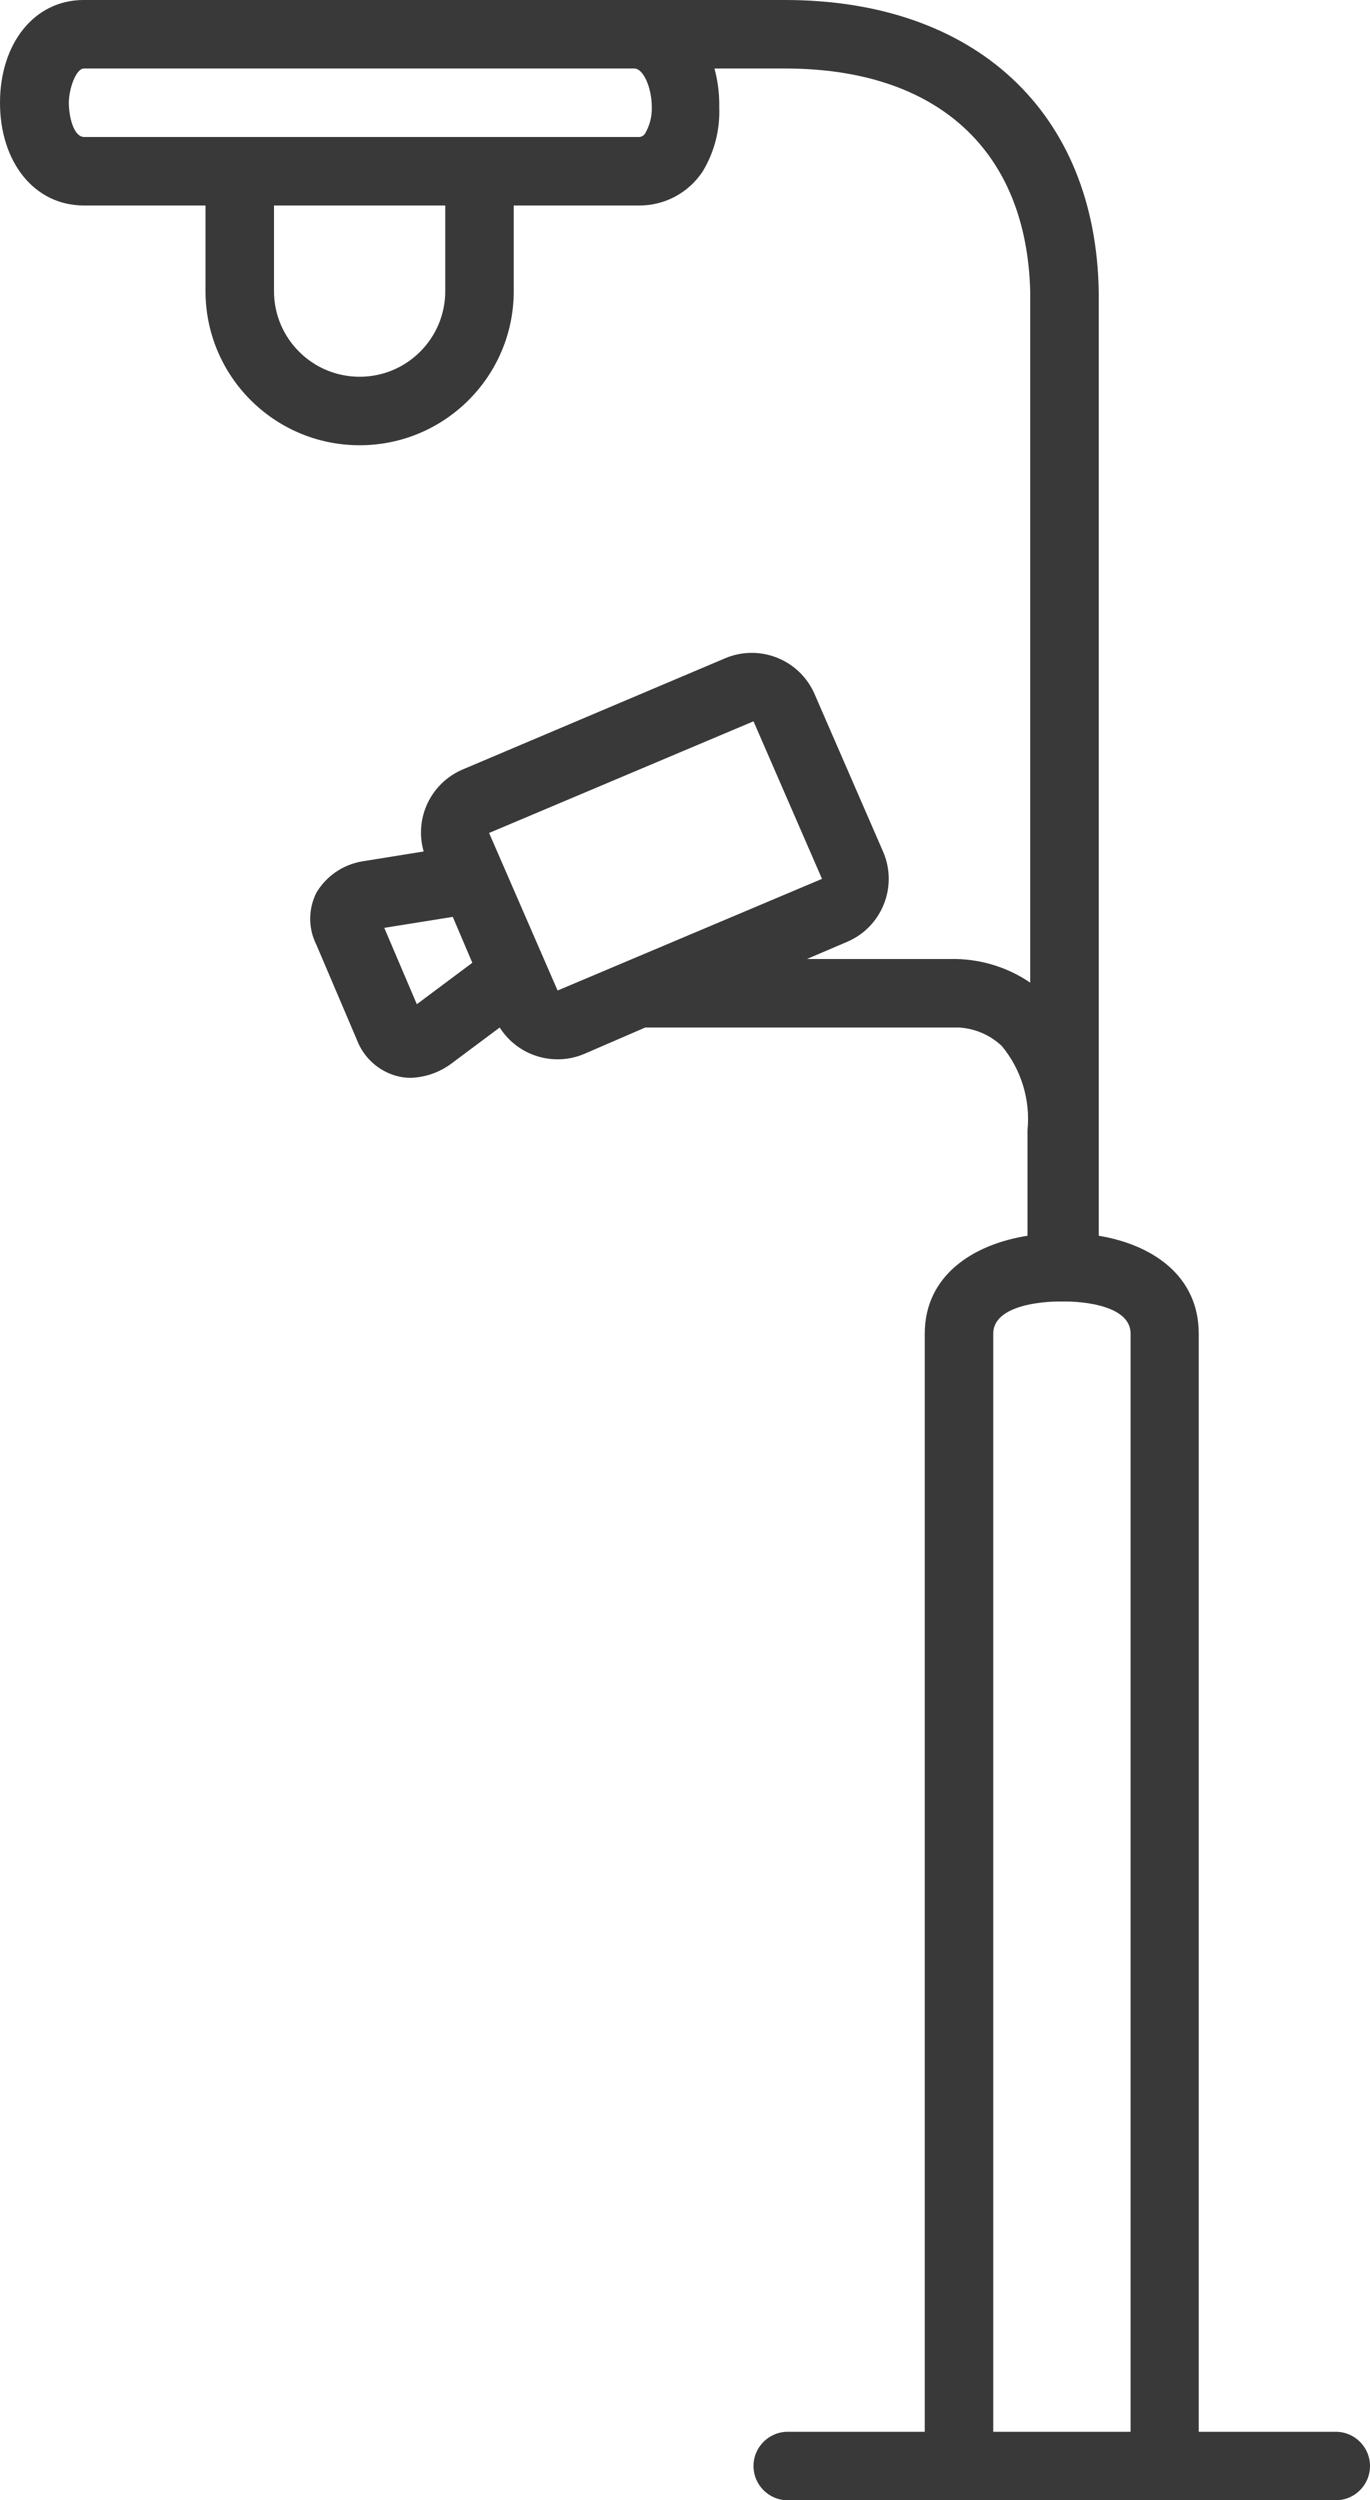 <?xml version="1.0" encoding="UTF-8"?>
<svg width="40px" height="73px" viewBox="0 0 40 73" version="1.1" xmlns="http://www.w3.org/2000/svg" xmlns:xlink="http://www.w3.org/1999/xlink">
    <title>pictograms/no_container/security_no_ray</title>
    <g id="Symbols" stroke="none" stroke-width="1" fill="none" fill-rule="evenodd">
        <g id="pictograms/e_world/security-no-ray" transform="translate(-25, -19)" fill="#39393A">
            <path d="M64,90 L60,90 L60,57.94 C60,56.25 58.65,55.34 57.08,55.08 L57.08,27.53 C57,22.27 53.47,19 47.92,19 L27.44,19 C26,19 25,20.27 25,22 C25,23.73 26,25 27.45,25 L31,25 L31,27.5 C31,29.985 33.015,32 35.5,32 C37.985,32 40,29.985 40,27.5 L40,25 L43.63,25 C44.39,25.014 45.104,24.636 45.52,24 C45.859,23.437 46.026,22.787 46,22.13 C46.007,21.749 45.96,21.368 45.86,21 L47.92,21 C52.38,21 54.99,23.4 55.08,27.55 L55.08,47.69 C54.442,47.256 53.691,47.017 52.92,47 L48.56,47 L49.73,46.5 C50.746,46.069 51.22,44.896 50.79,43.88 L48.79,39.28 C48.359,38.264 47.186,37.79 46.17,38.22 L38.5,41.47 C37.575,41.869 37.091,42.892 37.37,43.86 L35.57,44.15 C35.015,44.245 34.529,44.577 34.24,45.06 C33.996,45.541 33.996,46.109 34.24,46.59 L35.42,49.36 C35.613,49.87 36.036,50.259 36.56,50.41 C36.697,50.448 36.838,50.469 36.98,50.47 C37.409,50.458 37.824,50.315 38.17,50.06 L39.59,49 C40.114,49.826 41.159,50.152 42.06,49.77 L43.84,49 L53,49 C53.467,49.028 53.909,49.219 54.25,49.54 C54.818,50.227 55.088,51.113 55,52 L55,55.08 C53.41,55.33 52,56.24 52,57.94 L52,90 L48,90 C47.448,90 47,90.448 47,91 C47,91.552 47.448,92 48,92 L64,92 C64.552,92 65,91.552 65,91 C65,90.448 64.552,90 64,90 Z M38,27.5 C38,28.881 36.881,30 35.5,30 C34.119,30 33,28.881 33,27.5 L33,25 L38,25 L38,27.5 Z M43.85,22.87 C43.812,22.956 43.724,23.008 43.63,23 L27.46,23 C27.15,23 27.01,22.41 27.01,22 C27.01,21.59 27.22,21 27.45,21 L43.52,21 C43.78,21 44.03,21.55 44.03,22.13 C44.038,22.388 43.976,22.644 43.85,22.87 Z M37.17,48.32 L36.22,46.09 L38.22,45.77 L38.79,47.11 L37.17,48.32 Z M41.28,47.92 L39.28,43.32 L47,40.06 L49,44.66 L41.28,47.92 Z M54,57.94 C54,57 55.82,57 55.9,57 L56.13,57 C56.21,57 58.01,57 58.01,57.94 L58.01,90 L54,90 L54,57.94 Z" id="●-Pictogram"></path>
        </g>
    </g>
</svg>
